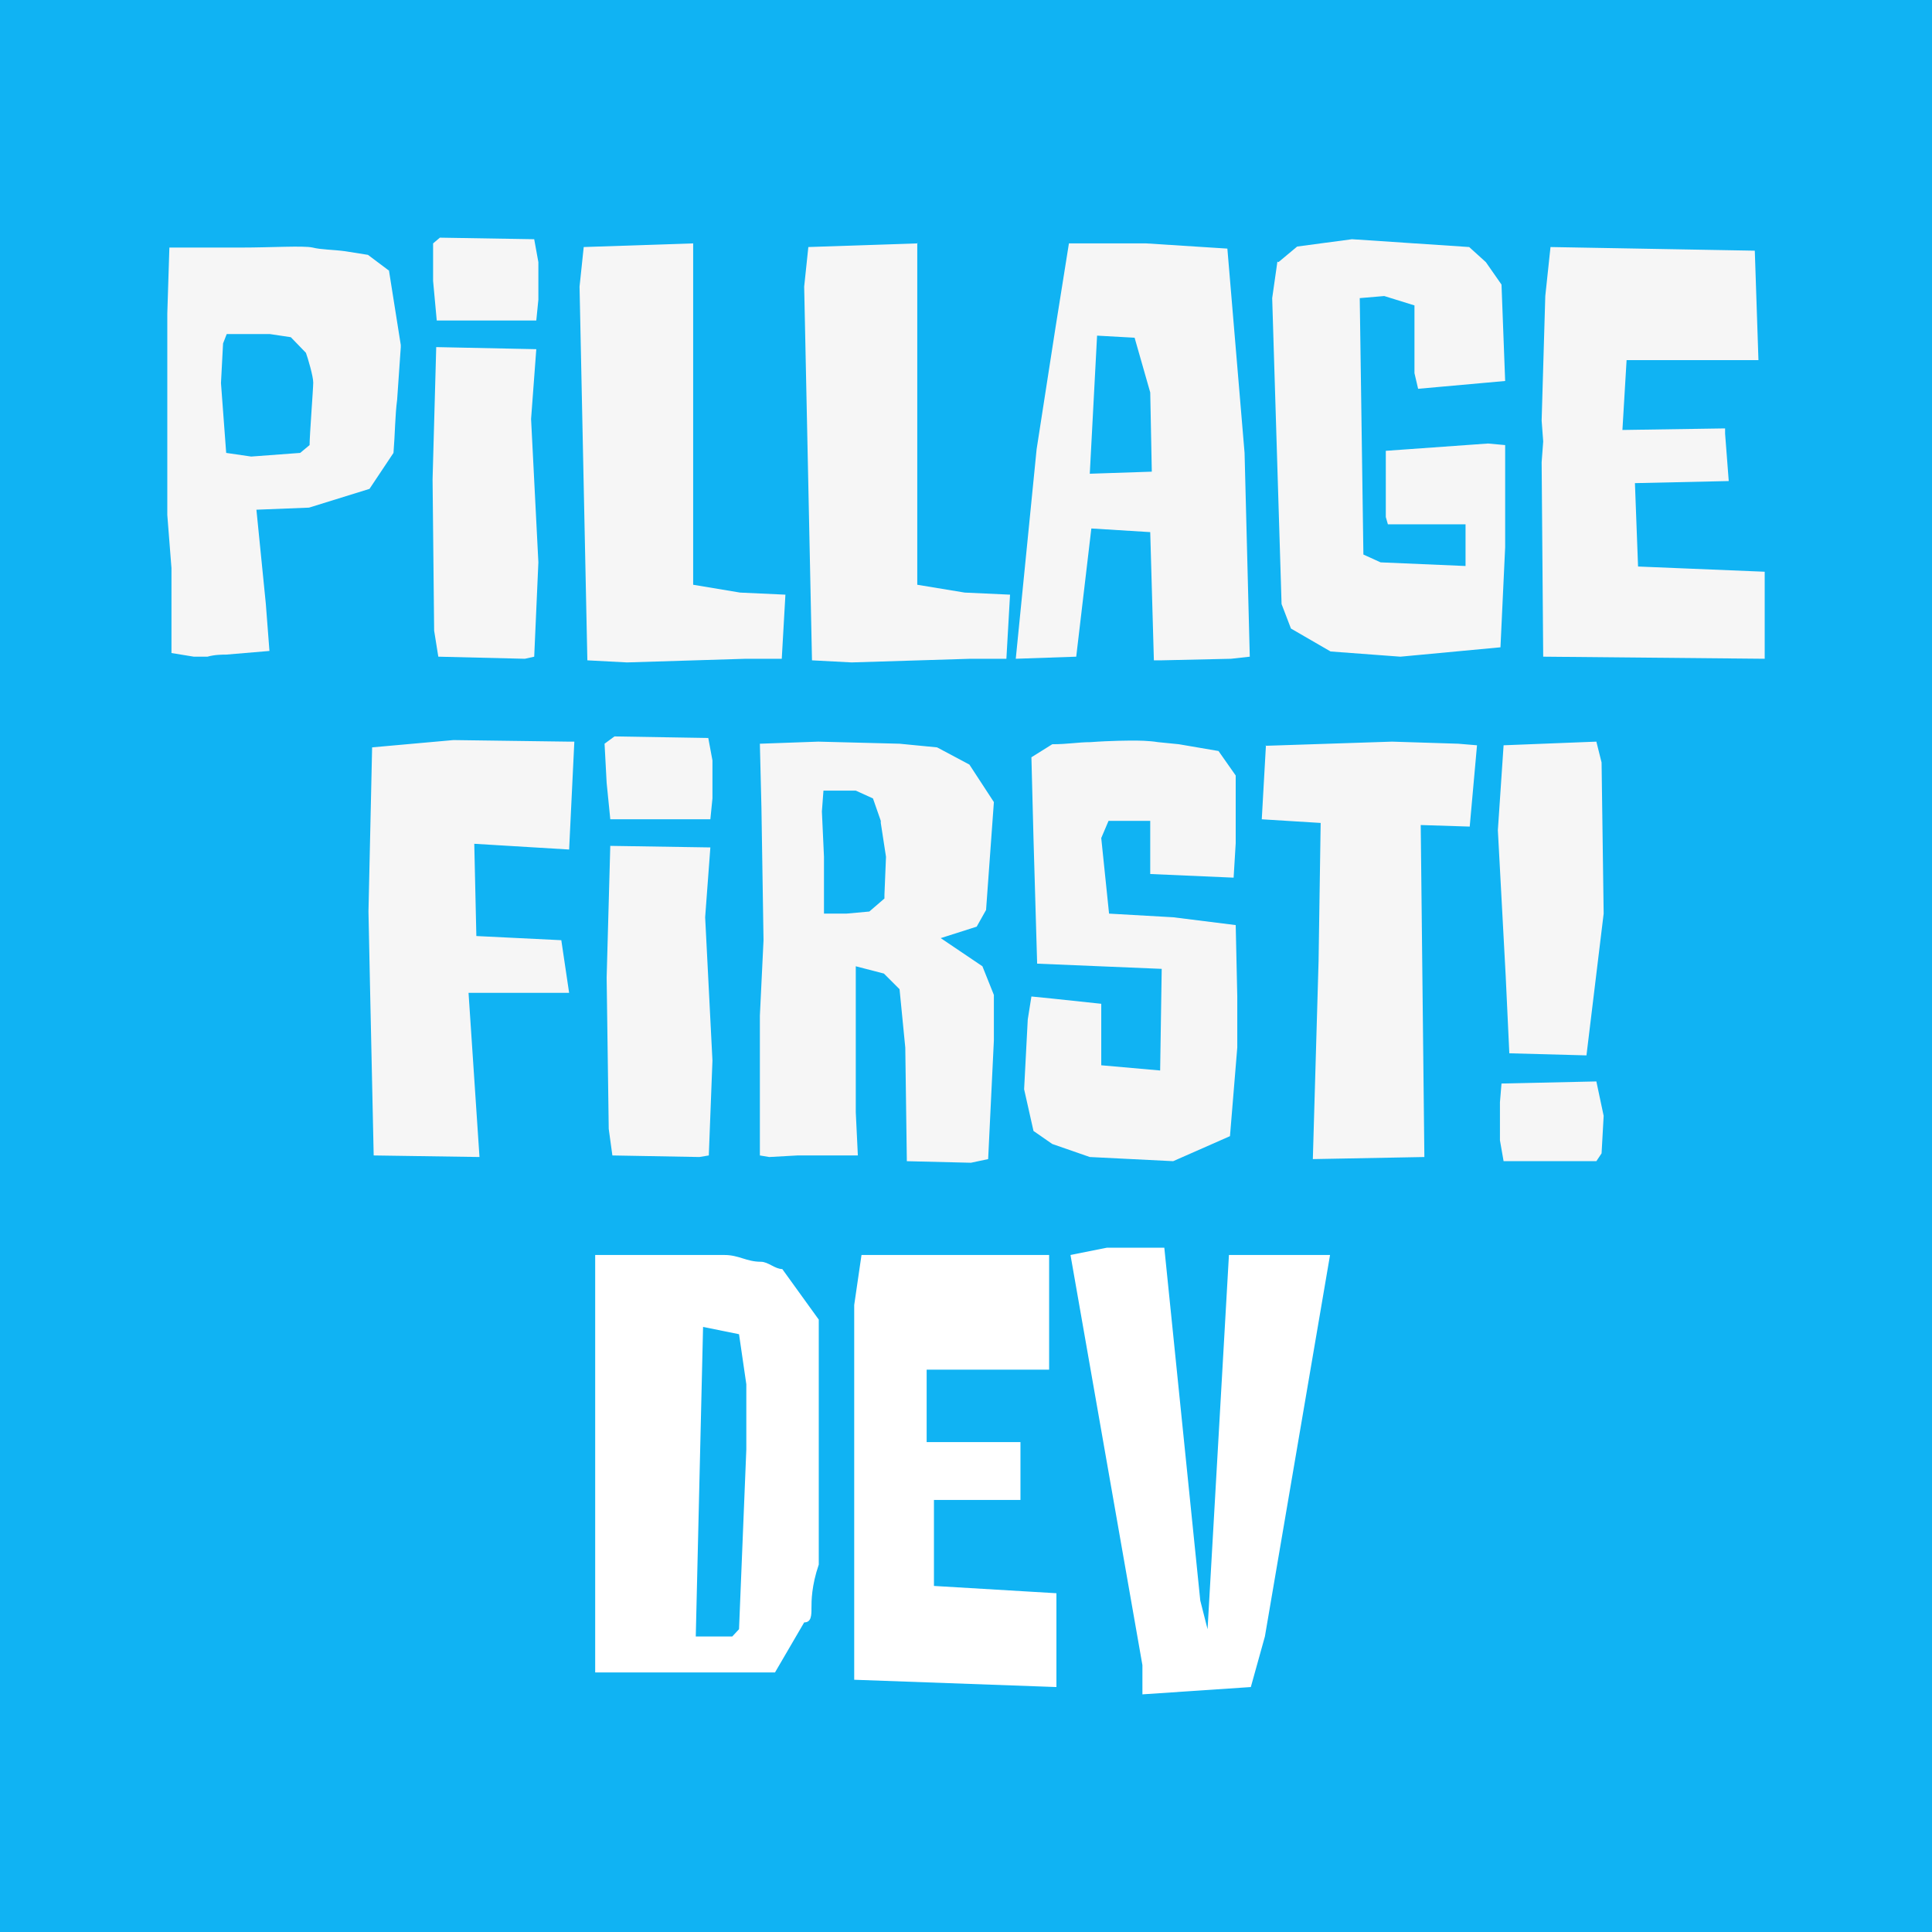 <?xml version="1.0" encoding="utf-8"?>
<!-- Generator: Adobe Illustrator 25.2.1, SVG Export Plug-In . SVG Version: 6.00 Build 0)  -->
<svg version="1.1" id="Layer_1" xmlns="http://www.w3.org/2000/svg" xmlns:xlink="http://www.w3.org/1999/xlink" x="0px" y="0px"
	 viewBox="0 0 370.7 370.7" style="enable-background:new 0 0 370.7 370.7;" xml:space="preserve">
<style type="text/css">
	.st0{fill:#10B3F3;}
	.st1{fill:#F6F6F6;}
	.st2{fill:#FFFFFF;}
</style>
<path class="st0" d="M0,0h370.7v370.7H0V0z"/>
<g>
	<path class="st1" d="M74.6,51.7l2.3,14.5v0.4l-0.7,10.1c-0.4,3-0.4,6.6-0.7,10.2l-4.6,6.9l-11.6,3.6l-10.1,0.4l1.8,18l0.7,9.1
		l-8.3,0.7c-0.7,0-2.2,0-3.6,0.4h-2.6l-4.3-0.7V109l-0.8-10.2V60.2l0.4-12.7h13.7c5.9,0,12-0.4,13.8,0c1.5,0.4,4,0.4,6.2,0.7
		l4.4,0.7l4,3L74.6,51.7z M57.6,86.9l1.8-1.5c0-1.8,0.7-10.8,0.7-12s-1-4.6-1.4-5.7l-2.9-3l-4-0.6h-8.3l-0.7,1.8l-0.4,7.6l1,13.4
		l4.8,0.7C48.2,87.6,57.6,86.9,57.6,86.9z M83.7,66.6l19.2,0.4l-1,13.4l1.4,27.5l-0.8,18.1l-1.8,0.4L84.1,126l-0.8-5L83,92
		C83,92,83.7,66.6,83.7,66.6z M84.4,45.6l18.1,0.3l0.8,4.4v7.2l-0.4,4H83.8l-0.7-7.6v-7.2L84.4,45.6L84.4,45.6z M133,46.6v65.6
		l9,1.5l8.7,0.4l-0.7,12.3h-6.9l-22.8,0.7l-7.6-0.4L111.2,55l0.8-7.6l21-0.7L133,46.6z M176,46.6v65.6l9.1,1.5l8.7,0.4l-0.7,12.3
		h-6.9l-22.8,0.7l-7.6-0.4L154.3,55l0.8-7.6l21-0.7L176,46.6z M209,90.9l12-0.4l-0.3-15.2l-3-10.5l-7.2-0.4l-1.4,26.5H209z
		 M212.3,46.7h7.6l15.6,1l3.3,39.2l1,39.1l-3.6,0.4l-13.4,0.3h-1.4l-0.7-24.6l-11.3-0.7l-2.9,24.6l-11.6,0.4l4-40.2l3.6-23.2
		l2.6-16.3L212.3,46.7L212.3,46.7z M245.3,50.3l3.6-3l10.5-1.4l22.5,1.5l3.2,2.9l3,4.3l0.7,18.5l-16.7,1.5l-0.7-3v-13l-5.8-1.8
		l-4.7,0.4l0.7,49.2l3.3,1.5l16.3,0.7v-8h-14.9l-0.4-1.4V86.5l19.6-1.4l3.3,0.3V105l-0.9,19.2l-19.2,1.8l-13.4-1l-7.6-4.4l-1.8-4.7
		l-1.8-58.7l1-7L245.3,50.3z M296.1,126l-0.3-37.3l0.3-4l-0.3-4l0.7-23.9l1-9.4l39.2,0.7l0.7,21h-25.3l-0.8,13.4l19.7-0.3v1l0.7,9.1
		l-18,0.4l0.6,16l24.3,1v16.7l-42.4-0.4L296.1,126z M109.1,142.3h1.1l-1,20.7l-18.2-1.1l0.4,17.7l16.3,0.8l1.5,10.1H89.9L92,222
		l-20.3-0.3l-0.7-32.3l-0.3-14.5l0.7-31.5L87,142C87,142,109,142.3,109.1,142.3z M117.1,162.3l19.2,0.3l-1,13.4l1.4,27.5l-0.7,18.2
		l-1.8,0.3l-16.7-0.3l-0.7-5.1l-0.4-29l0.7-25.4L117.1,162.3z M117.9,141.3l18,0.3l0.8,4.3v7.3l-0.4,4h-19.2l-0.7-7l-0.4-7.5
		L117.9,141.3L117.9,141.3z M157.7,155.7l0.4,8.7v10.9h4.3l4.4-0.4l2.9-2.5v-0.7l0.3-7.3l-1-6.5v-0.4l-1.5-4.3l-3.3-1.5H158
		L157.7,155.7L157.7,155.7z M157,142.3l15.6,0.4l7.2,0.7l6.2,3.3l4.7,7.2l-1.5,20.7l-1.8,3.2l-6.9,2.2l8,5.4l2.2,5.5v8.7l-1.1,22.8
		l-3.3,0.7l-12.3-0.3l-0.3-21.8l-1.1-11.2l-3-3l-5.4-1.4v28l0.4,8.3h-11.6l-5.4,0.3l-1.8-0.3v-26.8l0.7-14.5l-0.4-25.4l-0.3-12.3
		L157,142.3L157,142.3z M233.8,144.1l3.3,4.7v13l-0.4,6.6l-16-0.7v-10.2h-8l-1.4,3.3l1.5,14.5l12.3,0.7l12,1.5l0.3,13.7v9.8l-1.4,17
		l-10.9,4.8l-16-0.8l-7.2-2.5l-3.6-2.5l-1.8-8l0.7-13.4l0.7-4.4l4,0.4l9.4,1v11.8l11.3,1l0.3-19.5l-23.9-1l-0.7-24l-0.4-15.6l4-2.5
		c3,0,5-0.4,7.3-0.4c4-0.3,7.6-0.3,8.3-0.3s2.9,0,4.7,0.3l4,0.4L233.8,144.1L233.8,144.1z M242.8,143.1l24.3-0.8l12.7,0.4l3.6,0.3
		l-1.4,15.6l-9.4-0.3l0.7,63.7l-21.4,0.4l1.1-38l0.4-26.5l-11.3-0.7l0.8-14.2L242.8,143.1z M287.4,159.3l1.1-16.3l17.8-0.7l1,4
		l0.4,29l-3.3,27.2l-14.8-0.4l-0.7-14.9L287.4,159.3L287.4,159.3z M306.3,222.8h-17.8l-0.7-4v-7.3l0.3-3.6l18.2-0.4l1.4,6.6
		l-0.4,7.2L306.3,222.8z"/>
	<path class="st2" d="M141.8,256l-6.9-1.4l-1.4,59.4h7l1.3-1.4l1.4-34.5v-12.5L141.8,256L141.8,256z M114.2,240.8H139
		c2.8,0,4.2,1.3,7,1.3c1.4,0,2.7,1.4,4.1,1.4l7,9.7v47c-1.4,4.1-1.4,7-1.4,8.3c0,1.4,0,2.8-1.4,2.8l-5.6,9.6h-34.5L114.2,240.8
		L114.2,240.8z M163.9,322.3v-71.9l1.4-9.6h36v22h-23.5v13.9h18v11.1h-16.6v16.5l23.5,1.4v18L163.9,322.3L163.9,322.3z M219.2,319.5
		l-13.8-78.7l7-1.4h11l6.9,67.7l1.4,5.5l4.1-71.8h19.4L242.7,314l-2.7,9.7l-20.8,1.4L219.2,319.5L219.2,319.5z"/>
</g>
</svg>
